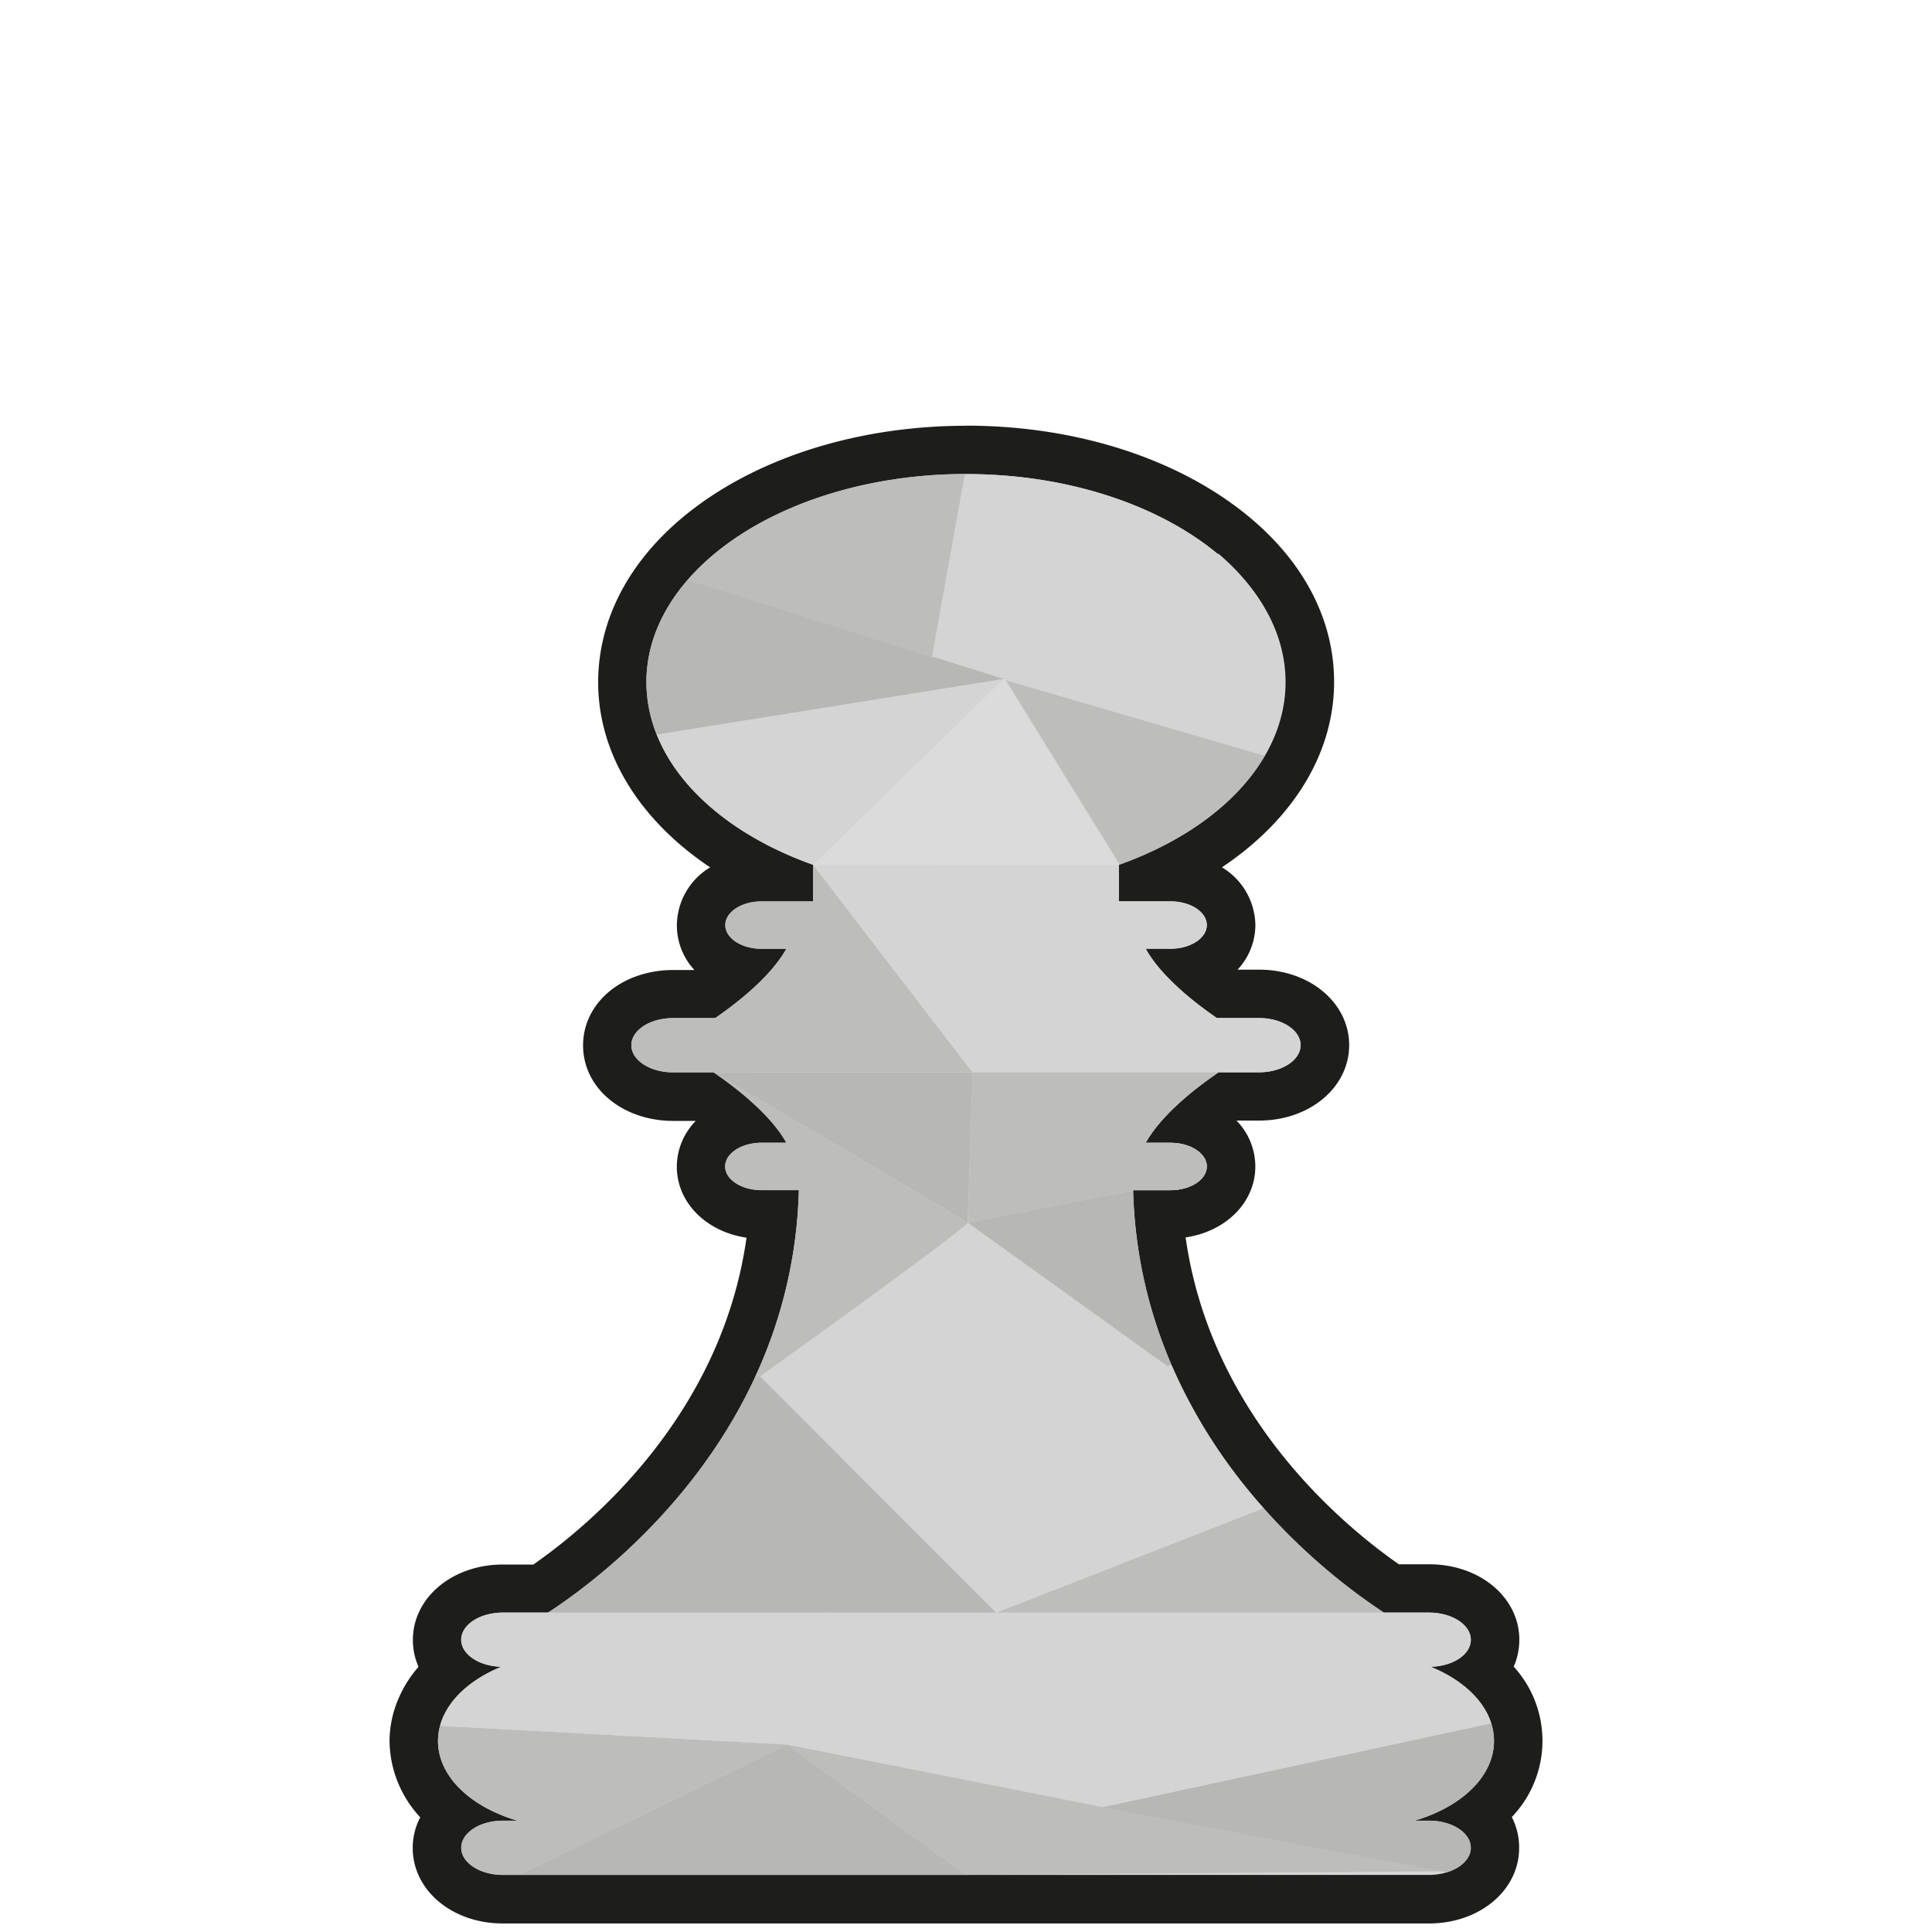 <svg xmlns="http://www.w3.org/2000/svg" viewBox="0 0 400 400"><defs><style>.cls-1{fill:#d7d7d7;}.cls-2{fill:#1d1d1b;}.cls-3{fill:#d4d4d4;}.cls-4{fill:#bdbdbc;}.cls-5{fill:#b7b7b5;}.cls-6{fill:#dbdbdb;}</style></defs><g id="Strokes"><path class="cls-1" d="M104.12,393.18c-7.64,0-13.63-4.66-13.63-10.62a9.37,9.37,0,0,1,3.21-6.92c-5.07-4.11-8-9.47-8-15.2a17.22,17.22,0,0,1,.76-5,21,21,0,0,1,6.6-9.64,9.71,9.71,0,0,1-2.17-3.71,8.63,8.63,0,0,1-.39-2.58c0-5.95,6-10.62,13.63-10.62H112c12.07-8.14,44.63-34,48.15-77.45h-2.44c-7,0-12.55-4.35-12.55-9.92,0-4.17,3.12-7.67,7.67-9.15a67.27,67.27,0,0,0-6.65-5.33h-6.82a17.4,17.4,0,0,1-4.69-.63c-5.42-1.49-8.93-5.41-8.93-10,0-5.28,4.62-9.58,11.23-10.46a19.06,19.06,0,0,1,2.39-.16h7.16a68.61,68.61,0,0,0,6.31-5.08c-4.63-1.48-7.67-5-7.67-9.17,0-4.94,4.27-8.95,10.37-9.76a15.65,15.65,0,0,1,2.18-.15h3.56c-20.14-8.77-32.41-23.89-32.41-40.4,0-.86,0-1.73.1-2.6,2-25.5,33.2-45.47,71.06-45.47,18.63,0,36.21,4.77,49.51,13.43,14,9.09,21.65,21.39,21.65,34.64,0,16.52-12.27,31.64-32.41,40.4h3.57c7,0,12.54,4.36,12.54,9.91,0,4.18-3.12,7.68-7.65,9.16a63.49,63.49,0,0,0,6.3,5.09h7.14c7.64,0,13.63,4.67,13.63,10.62s-6,10.62-13.63,10.62h-6.81a65.66,65.66,0,0,0-6.64,5.33c4.54,1.48,7.66,5,7.66,9.15,0,5.56-5.51,9.92-12.54,9.92h-2.45c3.52,43.45,36.08,69.3,48.16,77.45h7.85c7.65,0,13.64,4.67,13.64,10.62a9.13,9.13,0,0,1-2.54,6.27c4.7,4,7.33,9.16,7.33,14.68,0,5.73-2.94,11.09-8,15.2a9.33,9.33,0,0,1,3.22,6.92c0,6-6,10.62-13.64,10.62Z"/><path class="cls-2" d="M200,98.15c36.54,0,66.16,19.29,66.16,43.07,0,16.33-14,30.53-34.51,37.83v7.57h10.67c4.16,0,7.54,2.2,7.54,4.91s-3.38,4.91-7.54,4.91H237.2c3.25,5.84,10.35,11.33,14.73,14.34h8.72c4.77,0,8.63,2.52,8.63,5.62s-3.86,5.62-8.63,5.62h-8.38c-4.34,2.95-11.74,8.59-15.07,14.58h5.12c4.16,0,7.54,2.2,7.54,4.91s-3.38,4.91-7.54,4.91H234.6c1.35,50.51,39.81,79.55,51.92,87.45h9.36c4.78,0,8.64,2.52,8.64,5.62s-3.7,5.49-8.32,5.6c7.87,3.2,13.11,8.87,13.11,15.35,0,7.36-6.75,13.67-16.44,16.51h3c4.78,0,8.64,2.51,8.64,5.61s-3.86,5.62-8.64,5.62H104.12c-4.77,0-8.63-2.51-8.63-5.62s3.86-5.61,8.63-5.61h3c-9.68-2.84-16.44-9.15-16.44-16.51a12.12,12.12,0,0,1,.54-3.55c1.52-5,6.19-9.2,12.56-11.8-4-.1-7.36-2-8.13-4.49a3.78,3.78,0,0,1-.17-1.11c0-3.1,3.86-5.62,8.63-5.62h9.36c12.12-7.9,50.58-36.94,51.92-87.45h-7.71c-4.17,0-7.55-2.2-7.55-4.91s3.38-4.91,7.55-4.91h5.12c-3.34-6-10.74-11.63-15.08-14.58h-8.39a12.8,12.8,0,0,1-3.35-.44c-3.1-.86-5.27-2.85-5.27-5.18h0c0-2.72,3-5,6.89-5.5a12.26,12.26,0,0,1,1.73-.12h8.74c4.37-3,11.47-8.5,14.73-14.34h-5.12a10.78,10.78,0,0,1-1.52-.1c-3.44-.46-6-2.44-6-4.81h0c0-2.37,2.59-4.35,6-4.81a12.52,12.52,0,0,1,1.52-.1h10.67v-7.57c-20.57-7.3-34.52-21.5-34.52-37.83,0-.74,0-1.48.09-2.21C135.7,116.25,164.6,98.15,200,98.15m0-10c-18.92,0-37,4.76-50.92,13.4-15.09,9.36-24,22.39-25.12,36.68-.08,1-.12,2-.12,3,0,14.82,8.55,28.54,23.19,38.35a14.09,14.09,0,0,0-6.89,12h0a13.58,13.58,0,0,0,3.63,9.25h-4.43a23.79,23.79,0,0,0-3.05.2c-9.17,1.23-15.57,7.56-15.57,15.42h0c0,6.89,5,12.71,12.61,14.82a22.69,22.69,0,0,0,6,.8h4.72a13.59,13.59,0,0,0-3.92,9.49c0,7.45,6.13,13.47,14.43,14.69-5.19,36.81-32.32,59.44-44.14,67.67h-6.31c-10.45,0-18.63,6.86-18.63,15.62a13.64,13.64,0,0,0,.61,4.06,15.88,15.88,0,0,0,.56,1.5,24.61,24.61,0,0,0-5,8.9,22.11,22.11,0,0,0-1,6.49,23.47,23.47,0,0,0,6.36,15.76,13.63,13.63,0,0,0-1.56,6.36c0,8.76,8.18,15.62,18.63,15.62H295.88c10.45,0,18.64-6.86,18.64-15.62A13.75,13.75,0,0,0,313,376.2a22.79,22.79,0,0,0,.4-31.14,13.85,13.85,0,0,0,1.16-5.57c0-8.76-8.19-15.62-18.64-15.62h-6.3c-11.82-8.24-38.95-30.87-44.15-67.68,8.3-1.21,14.43-7.23,14.43-14.68A13.62,13.62,0,0,0,256,232h4.7c10.45,0,18.63-6.86,18.63-15.62s-8.18-15.62-18.63-15.62h-4.48a13.56,13.56,0,0,0,3.69-9.25,14.17,14.17,0,0,0-6.92-11.94c14.66-9.81,23.22-23.54,23.22-38.37,0-15-8.5-28.79-23.92-38.83-14.1-9.18-32.65-14.24-52.24-14.24Z"/></g><g id="Layer_5" data-name="Layer 5"><path class="cls-3" d="M261.73,156.48A30.68,30.68,0,0,0,266,141.13c0-10-5.12-19.14-13.72-26.49L191.62,136Z"/><path class="cls-4" d="M91.13,357.31a12.19,12.19,0,0,0-.44,3.13c0,7.36,6.76,13.67,16.44,16.51h-3c-4.77,0-8.63,2.51-8.63,5.61s3.86,5.62,8.63,5.62h3.33l55.54-27Z"/><path class="cls-3" d="M113.73,333.71l-.25.16h-9.36c-4.77,0-8.63,2.52-8.63,5.62a3.78,3.78,0,0,0,.17,1.11c.77,2.5,4.1,4.39,8.13,4.49-6.37,2.6-11,6.83-12.56,11.8,0,.14-.06.28-.1.42L163,361.2Z"/><polygon class="cls-5" points="162.99 361.2 200 388.18 107.45 388.18 162.99 361.2"/><polygon class="cls-3" points="113.48 333.87 171.85 333.87 162.99 361.2 113.48 333.87"/><polygon class="cls-4" points="162.99 361.2 298.16 387.44 200 388.18 162.99 361.2"/><path class="cls-5" d="M304.52,382.56c0-3.1-3.86-5.61-8.64-5.61h-3c9.69-2.84,16.44-9.15,16.44-16.51a12.16,12.16,0,0,0-.57-3.65l-80.45,17.35,69.87,13.3,1.44.17C302.5,386.71,304.52,384.79,304.52,382.56Z"/><polygon class="cls-3" points="162.99 361.2 308.74 356.79 228.29 374.14 162.99 361.2"/><polygon class="cls-3" points="171.85 333.87 286.52 333.87 162.99 361.2 171.85 333.87"/><path class="cls-3" d="M308.74,356.79h0c-1.55-4.93-6.19-9.12-12.54-11.7,4.62-.11,8.32-2.56,8.32-5.6s-3.86-5.62-8.64-5.62h-9.36L163,361.2Z"/><path class="cls-5" d="M156.72,284.28c-12.39,27.44-34.56,43.94-43.24,49.59h92.77Z"/><path class="cls-4" d="M206.25,333.87h80.27a126.8,126.8,0,0,1-24.9-21.63C242.88,319.59,206.25,333.87,206.25,333.87Z"/><polygon class="cls-3" points="206.25 333.87 200.34 253.08 156.72 284.28 206.25 333.87"/><polygon class="cls-3" points="200.34 253.08 241.73 282.82 206.25 333.87 200.34 253.08"/><path class="cls-3" d="M242.6,282.7l-.87.12-35.48,51.05,55.37-21.63A110.74,110.74,0,0,1,242.6,282.7Z"/><path class="cls-4" d="M147.73,222c4.34,2.95,11.74,8.59,15.08,14.58h-5.12c-4.17,0-7.55,2.2-7.55,4.91s3.38,4.91,7.55,4.91h7.71a97.69,97.69,0,0,1-9,38.57l.68.19s44.21-31.66,43.27-32.1S147.73,222,147.73,222Z"/><path class="cls-5" d="M242.5,282.46a97.38,97.38,0,0,1-7.9-36l-34.26,6.66,41.39,29.74Z"/><path class="cls-4" d="M234.6,246.42h7.72c4.16,0,7.54-2.2,7.54-4.91s-3.38-4.91-7.54-4.91H237.2c3.33-6,10.73-11.63,15.07-14.58l-51.93,31.06,34.26-6.66Z"/><polygon class="cls-5" points="200.34 253.08 201.37 222.03 147.73 222.02 200.34 253.08"/><path class="cls-4" d="M168.36,179.05v7.57H157.69a12.52,12.52,0,0,0-1.52.1c-3.44.46-6,2.44-6,4.81h0c0,2.37,2.59,4.35,6,4.81a10.78,10.78,0,0,0,1.52.1h5.12c-3.26,5.84-10.36,11.33-14.73,14.34h-8.74a12.26,12.26,0,0,0-1.73.12c-3.93.52-6.89,2.78-6.89,5.5h0c0,2.33,2.17,4.32,5.27,5.18a12.8,12.8,0,0,0,3.35.44h62Z"/><path class="cls-3" d="M252.27,222h8.38c4.77,0,8.63-2.52,8.63-5.62s-3.86-5.62-8.63-5.62h-8.72c-4.38-3-11.48-8.5-14.73-14.34h5.12c4.16,0,7.54-2.2,7.54-4.91s-3.38-4.91-7.54-4.91H231.65v-7.57l-30.28,43Z"/><polygon class="cls-3" points="168.36 179.06 231.65 179.05 201.37 222.03 168.36 179.06"/><path class="cls-4" d="M234.6,246.42h7.72c4.16,0,7.54-2.2,7.54-4.91s-3.38-4.91-7.54-4.91H237.2c3.33-6,10.73-11.63,15.07-14.58h-50.9l-1,31.05,34.26-6.66Z"/><path class="cls-5" d="M142.44,120c-4.94,5.66-8,12.12-8.51,19-.06.73-.09,1.47-.09,2.21A29.21,29.21,0,0,0,136,152.11l71.86-11.53Z"/><path class="cls-4" d="M142.38,120.07,193,136.12l6.81-38C175.13,98.21,153.69,107,142.38,120.07Z"/><path class="cls-3" d="M136,152.11c4.65,11.61,16.52,21.32,32.35,26.94h0l39.51-38.47Z"/><polygon class="cls-6" points="231.65 179.05 207.87 140.58 168.36 179.06 231.65 179.05"/><path class="cls-3" d="M200,98.15h-.24l-6.81,38,59.7-21C240.56,104.82,221.48,98.15,200,98.15Z"/><path class="cls-4" d="M208.27,140.85,231.84,179c13.7-4.91,24.42-12.89,30-22.51Z"/></g></svg>